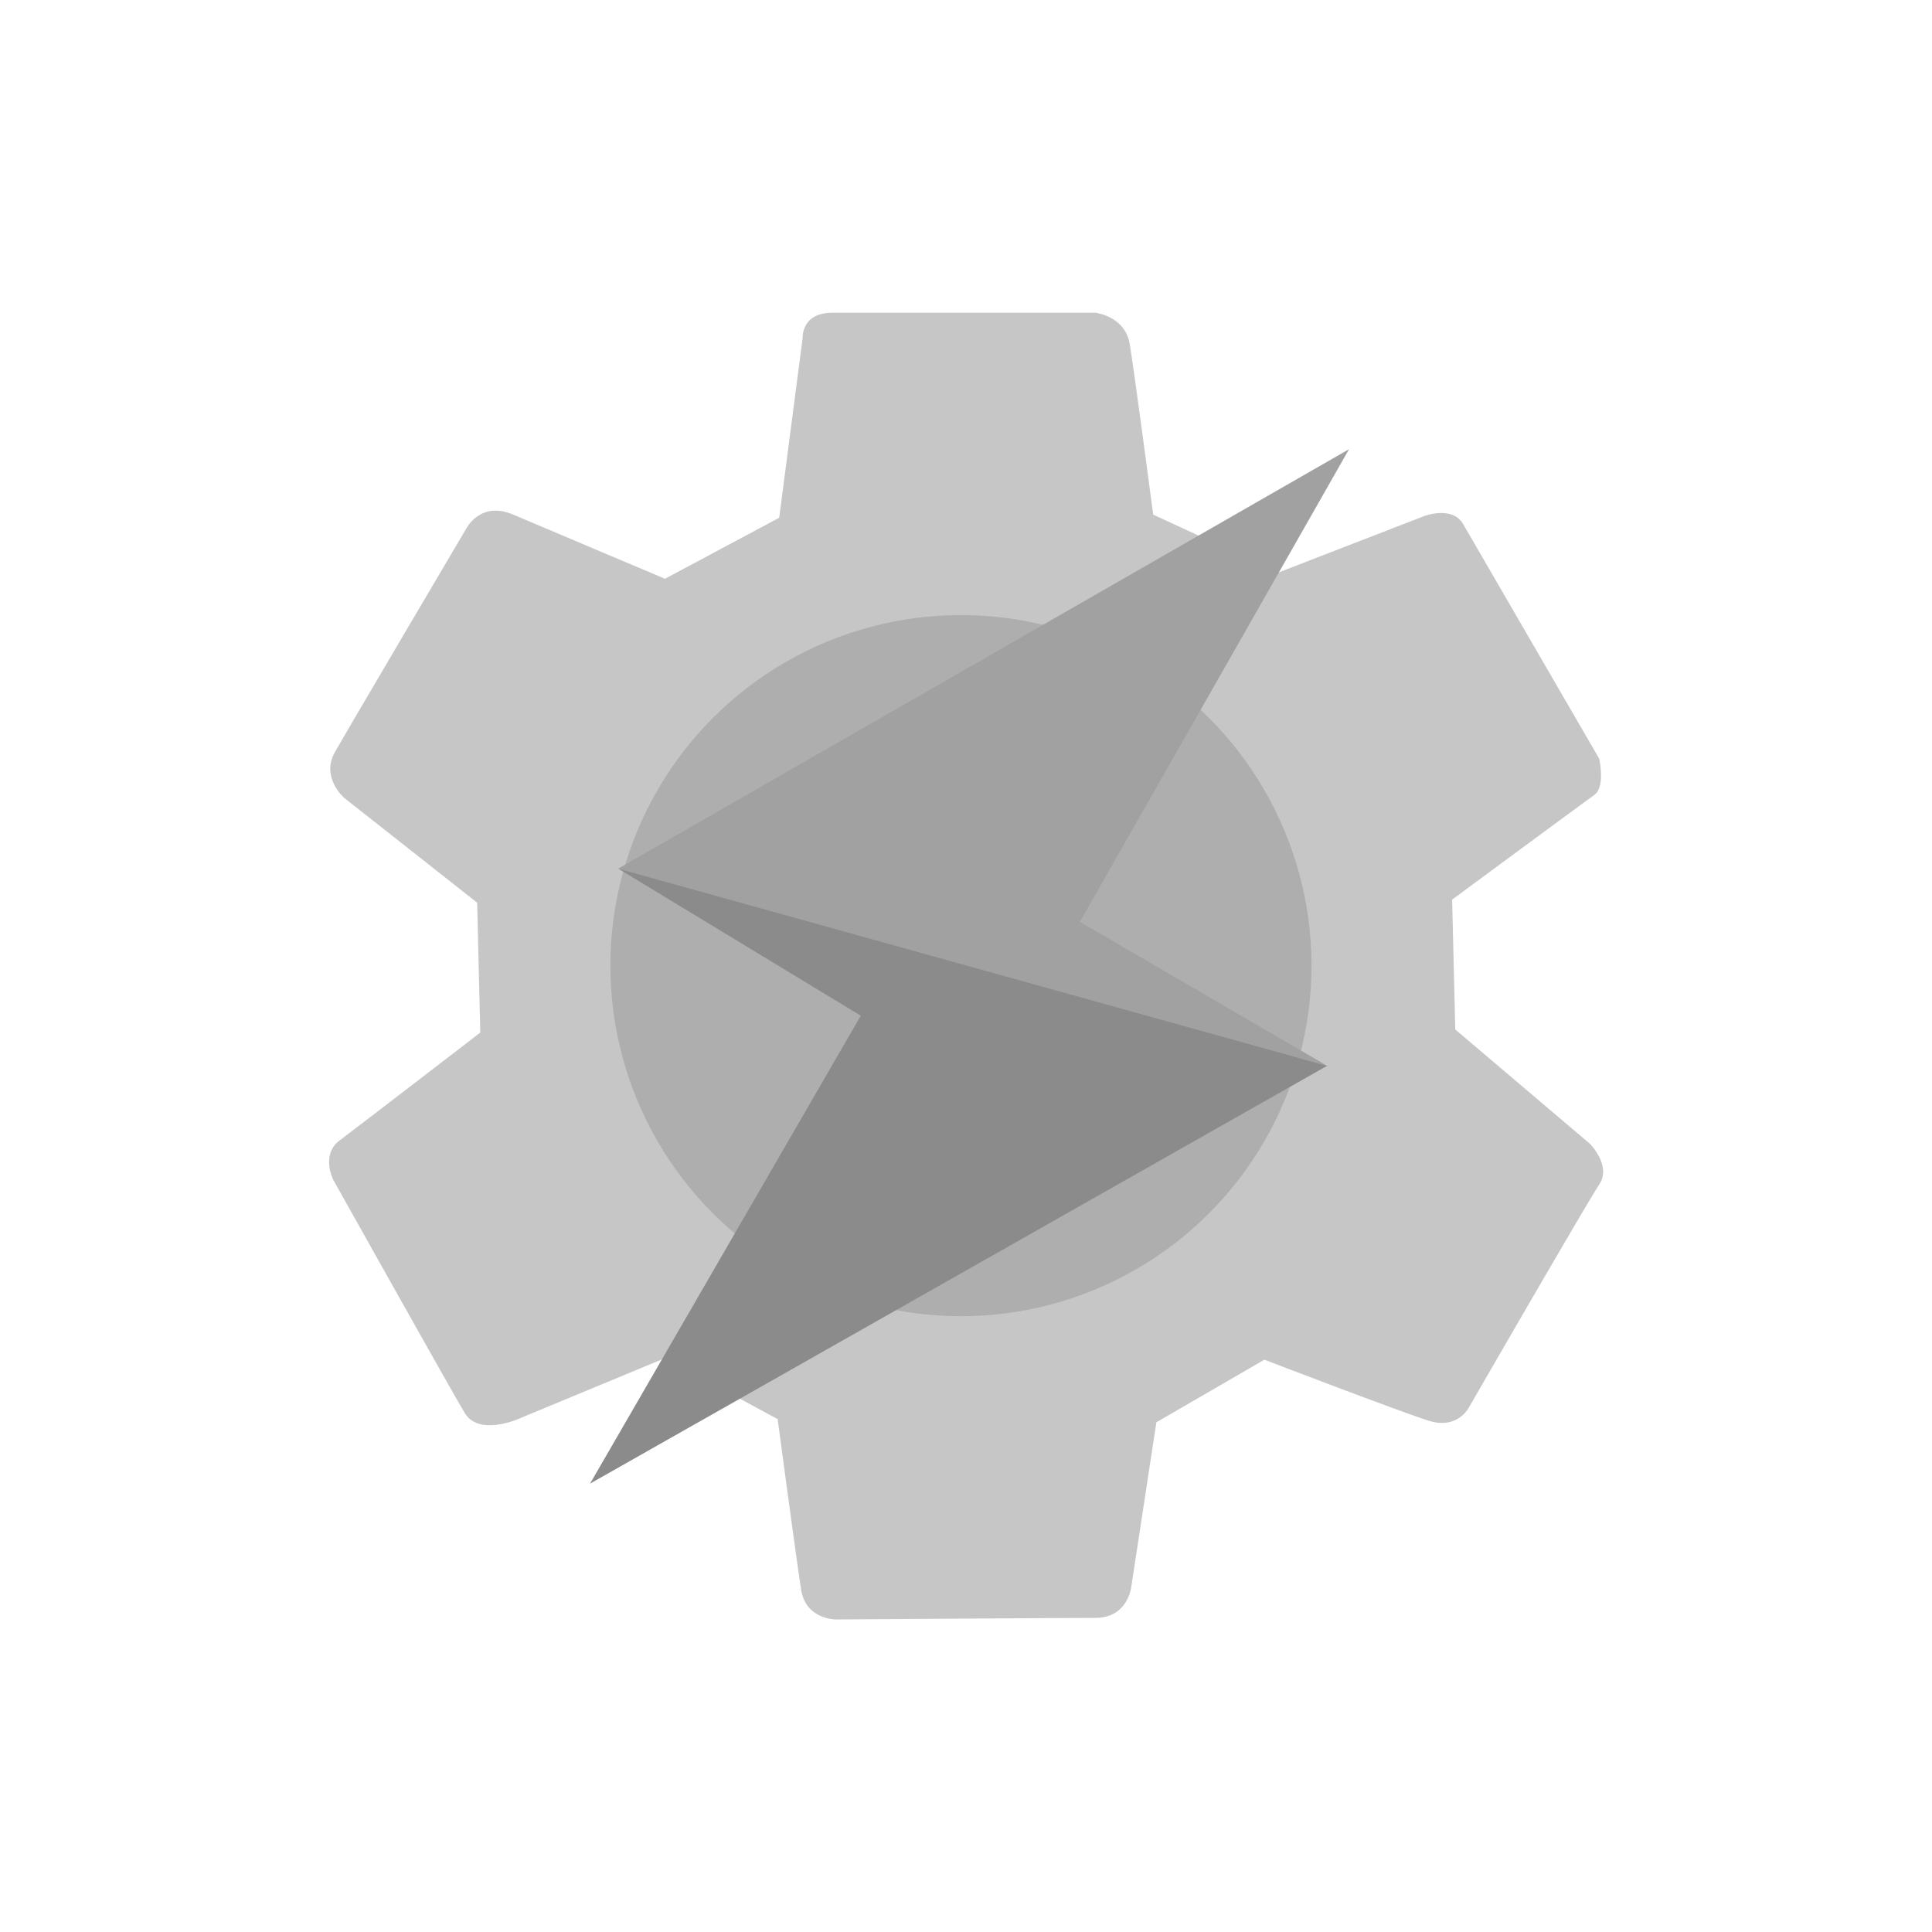 <?xml version="1.0" encoding="UTF-8" standalone="no"?>
<svg
   width="180pt"
   height="180pt"
   version="1.0"
   viewBox="0 0 180 180"
   id="svg1077"
   sodipodi:docname="type-tasker.svg"
   inkscape:version="1.1.1 (3bf5ae0d25, 2021-09-20)"
   xmlns:inkscape="http://www.inkscape.org/namespaces/inkscape"
   xmlns:sodipodi="http://sodipodi.sourceforge.net/DTD/sodipodi-0.dtd"
   xmlns:xlink="http://www.w3.org/1999/xlink"
   xmlns="http://www.w3.org/2000/svg"
   xmlns:svg="http://www.w3.org/2000/svg">
  <defs
     id="defs1081">
    <linearGradient
       id="a"
       x1="6.7"
       x2="93.29"
       y1="31.25"
       y2="31.25"
       gradientUnits="userSpaceOnUse"
       gradientTransform="matrix(0.75,0,0,0.75,51.164,59.406)"
       xlink:href="#c">
      <stop
         offset="0"
         stop-color="#d93025"
         id="stop3510" />
      <stop
         offset="1"
         stop-color="#ea4335"
         id="stop3512" />
    </linearGradient>
    <linearGradient
       id="b"
       x1="55.41"
       x2="12.11"
       y1="96.87"
       y2="21.87"
       gradientUnits="userSpaceOnUse"
       gradientTransform="matrix(0.75,0,0,0.75,51.164,59.406)">
      <stop
         offset="0"
         stop-color="#1e8e3e"
         id="stop3500" />
      <stop
         offset="1"
         stop-color="#34a853"
         id="stop3502" />
    </linearGradient>
    <linearGradient
       id="c"
       x1="42.7"
       x2="86"
       y1="100"
       y2="25.13"
       gradientUnits="userSpaceOnUse"
       gradientTransform="matrix(0.75,0,0,0.75,51.164,59.406)">
      <stop
         offset="0"
         stop-color="#fcc934"
         id="stop3505" />
      <stop
         offset="1"
         stop-color="#fbbc04"
         id="stop3507" />
    </linearGradient>
  </defs>
  <sodipodi:namedview
     id="namedview1079"
     pagecolor="#ffffff"
     bordercolor="#666666"
     borderopacity="1.0"
     inkscape:pageshadow="2"
     inkscape:pageopacity="0.0"
     inkscape:pagecheckerboard="0"
     inkscape:document-units="pt"
     showgrid="false"
     inkscape:zoom="1.81875"
     inkscape:cx="134.98282"
     inkscape:cy="169.34708"
     inkscape:window-width="1654"
     inkscape:window-height="1338"
     inkscape:window-x="98"
     inkscape:window-y="65"
     inkscape:window-maximized="0"
     inkscape:current-layer="g3776" />
  <g
     id="g3776"
     transform="matrix(1.594,0,0,1.594,-51.314,-64.459)"
     style="mix-blend-mode:normal">
    <path
       style="fill:#c6c6c6;fill-opacity:1;stroke:none;stroke-width:0.471px;stroke-linecap:butt;stroke-linejoin:miter;stroke-opacity:1"
       d="m 71.058,74.268 6.677,-3.567 1.372,-10.519 c 0,0 -0.091,-1.464 1.738,-1.464 1.829,0 15.367,0 15.367,0 0,0 1.738,0.183 2.012,1.829 0.274,1.646 1.372,9.97 1.372,9.97 l 7.318,3.384 8.507,-3.293 c 0,0 1.646,-0.64 2.287,0.457 0.64,1.098 7.958,13.721 7.958,13.721 0,0 0.366,1.646 -0.274,2.104 -0.64,0.457 -8.324,6.129 -8.324,6.129 l 0.183,7.592 7.867,6.677 c 0,0 1.281,1.281 0.549,2.378 -0.732,1.098 -7.592,12.989 -7.592,12.989 0,0 -0.64,1.372 -2.378,0.823 -1.738,-0.549 -9.604,-3.567 -9.604,-3.567 l -6.312,3.659 -1.464,9.604 c 0,0 -0.183,1.829 -2.104,1.829 -1.921,0 -15.184,0.091 -15.184,0.091 0,0 -1.738,0 -2.012,-1.738 -0.274,-1.738 -1.372,-9.97 -1.372,-9.97 l -6.586,-3.567 -8.598,3.567 c 0,0 -2.287,1.006 -3.11,-0.366 -0.823,-1.372 -7.684,-13.629 -7.684,-13.629 0,0 -0.732,-1.464 0.366,-2.287 1.098,-0.823 8.232,-6.312 8.232,-6.312 l -0.183,-7.592 -7.775,-6.129 c 0,0 -1.372,-1.189 -0.549,-2.653 0.823,-1.464 7.684,-13.08 7.684,-13.08 0,0 0.823,-1.646 2.744,-0.823 1.921,0.823 8.873,3.75 8.873,3.75 z"
       id="path8499" />
    <circle
       style="fill:#aeaeae;fill-opacity:1;fill-rule:evenodd;stroke:none;stroke-width:0.75;stroke-miterlimit:4;stroke-dasharray:none"
       id="path12959"
       cx="88.358"
       cy="96.879"
       r="20.49" />
    <path
       style="fill:#a1a1a1;fill-opacity:1;stroke:none;stroke-width:0.471px;stroke-linecap:butt;stroke-linejoin:miter;stroke-opacity:1"
       d="M 111.042,66.694 68.325,91.208 109.762,102.734 95.309,94.318 Z"
       id="path9536"
       sodipodi:nodetypes="ccccc" />
    <path
       style="fill:#8b8b8b;fill-opacity:1;stroke:none;stroke-width:0.471px;stroke-linecap:butt;stroke-linejoin:miter;stroke-opacity:1"
       d="M 68.325,91.208 109.762,102.734 66.679,127.156 82.503,99.806 Z"
       id="path11772" />
  </g>
</svg>
